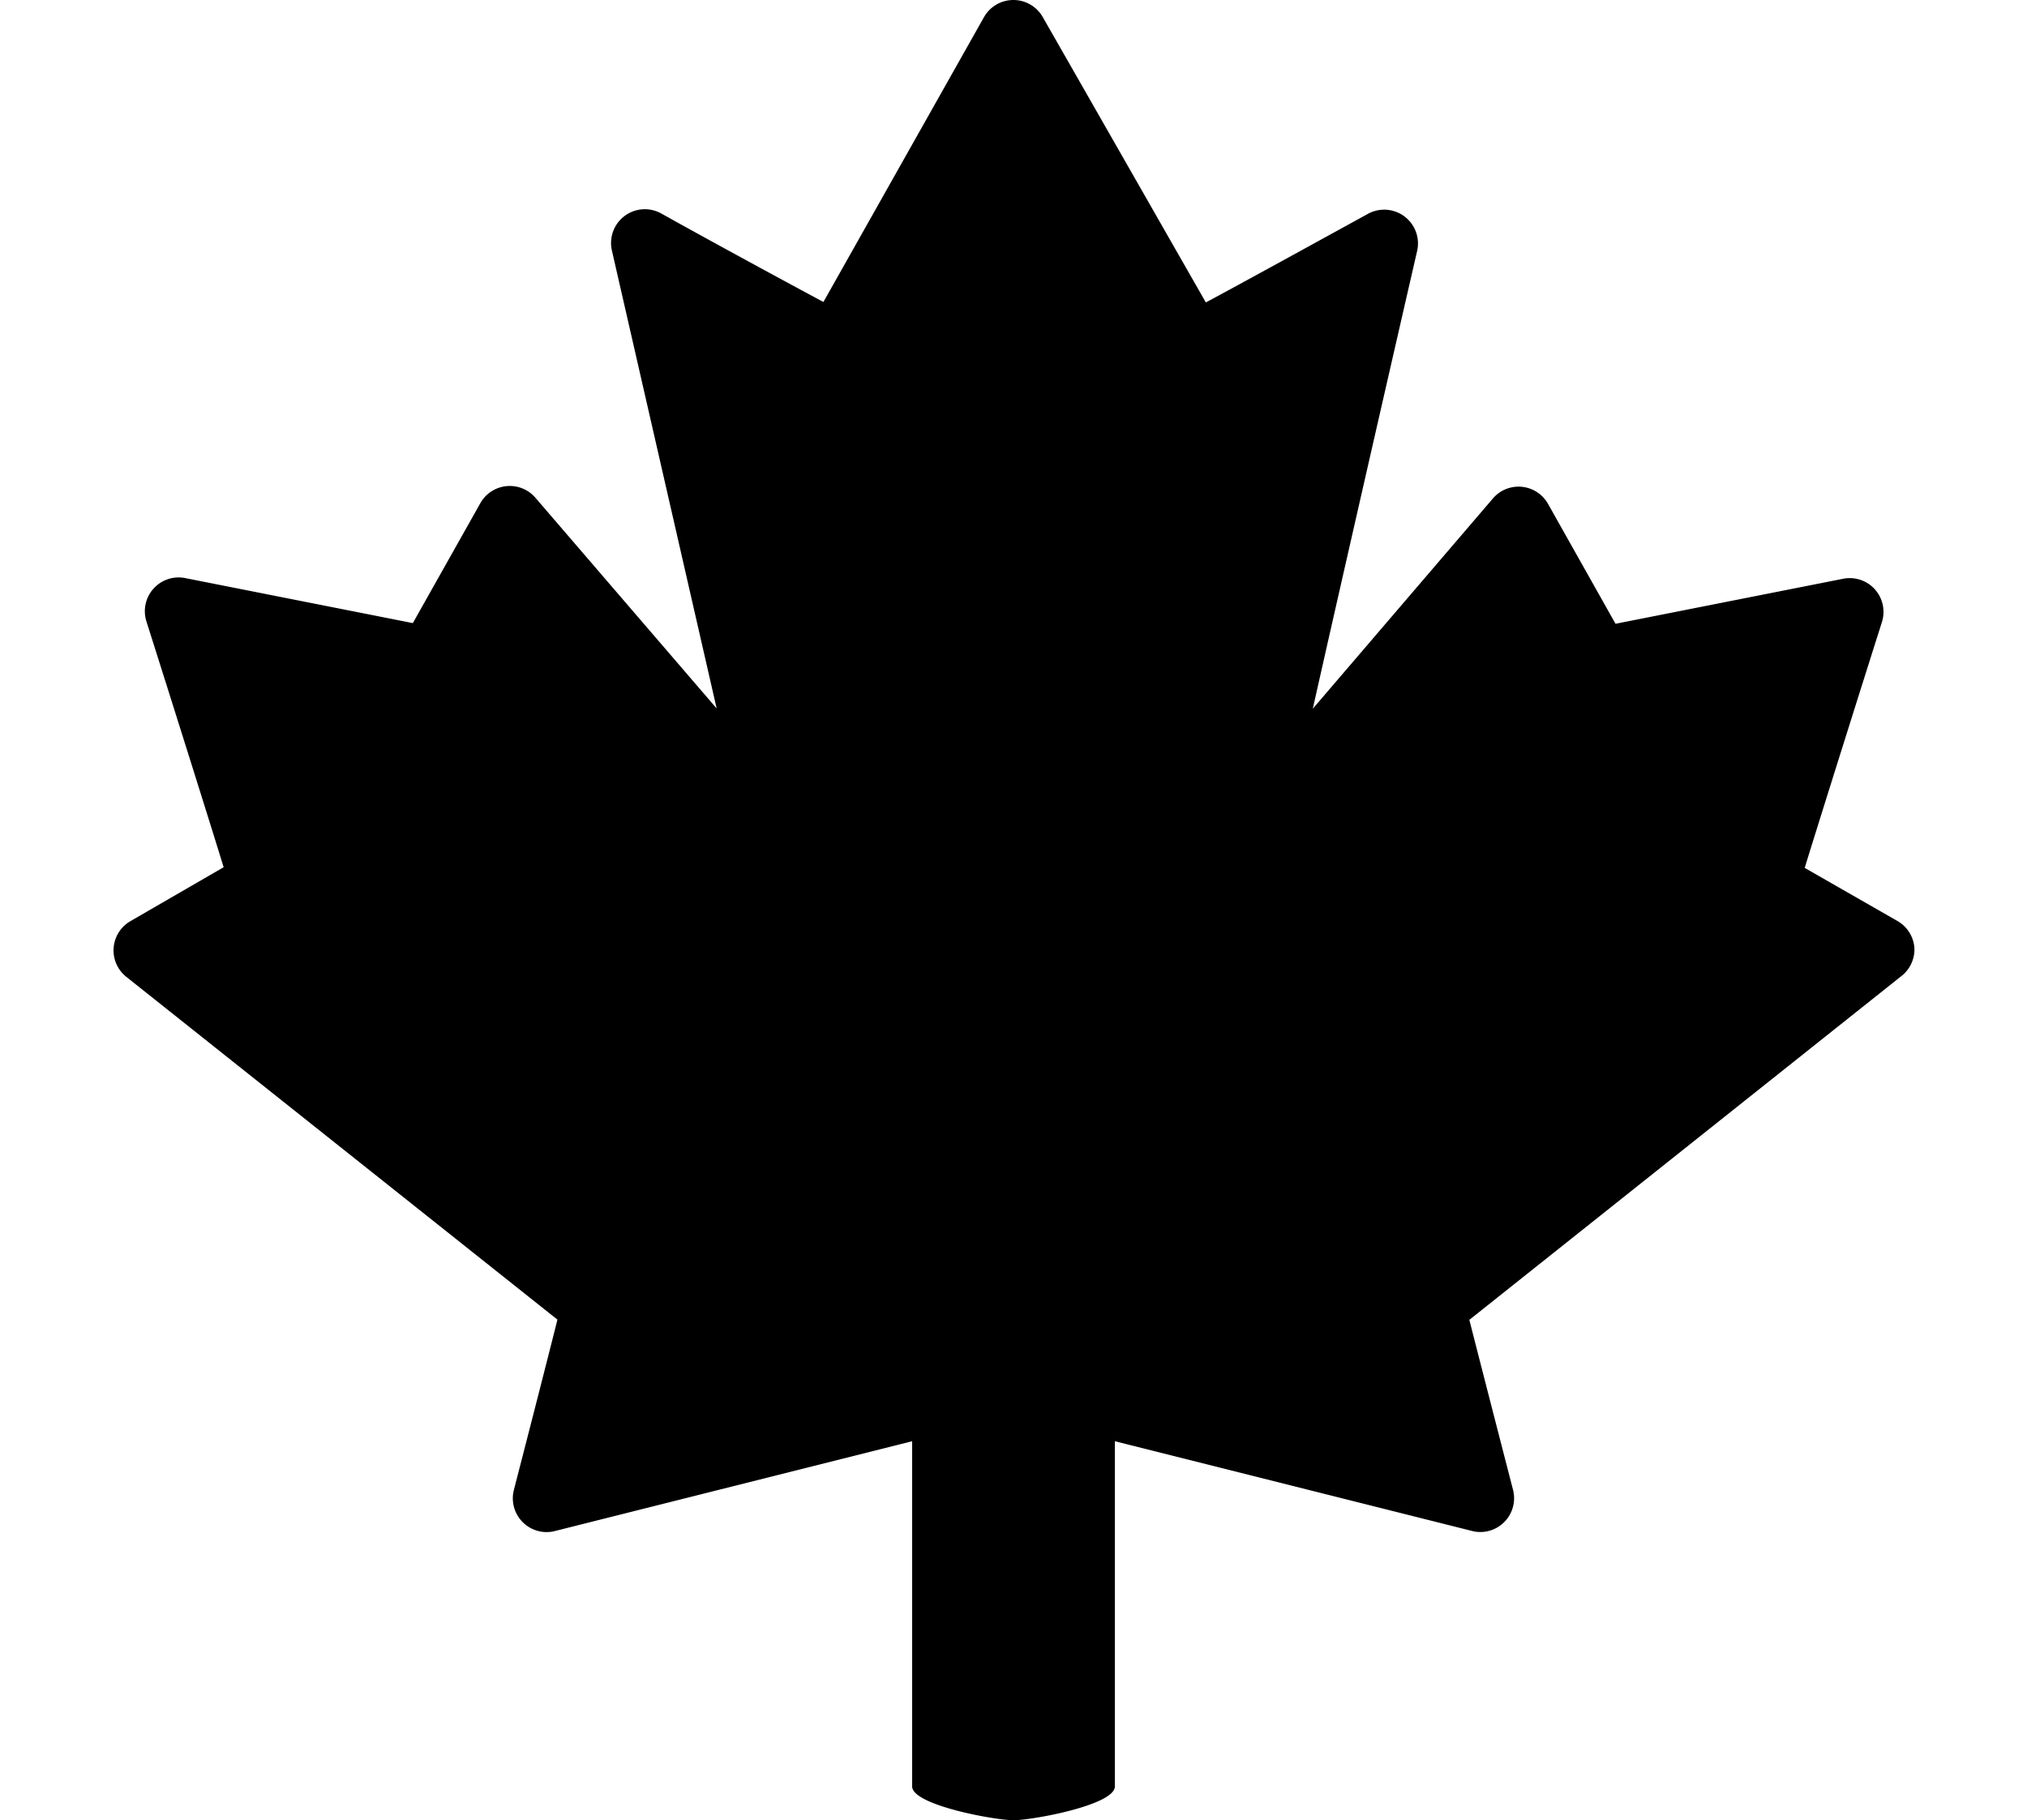 <svg xmlns="http://www.w3.org/2000/svg" viewBox="0 0 90 80.83">
  <path d="M85,42.09a1.5,1.5,0,0,0-.75-1.19l-4.12-2.36c.55-1.79,2.25-7.2,3.43-10.92a1.5,1.5,0,0,0-1.72-1.92l-10.11,2-3-5.33a1.5,1.5,0,0,0-2.44-.24l-8,9.34c.67-3,3-13.23,4.63-20.32a1.5,1.5,0,0,0-2.19-1.65c-2.24,1.23-5.62,3.09-7.19,3.93L46.3.76A1.5,1.5,0,0,0,45,0h0a1.5,1.5,0,0,0-1.31.76L36.56,13.41c-1.57-.84-5-2.7-7.2-3.93a1.5,1.5,0,0,0-2.19,1.65l4.65,20.33L23.77,22.1a1.5,1.5,0,0,0-2.44.24l-3,5.33-10.11-2a1.5,1.5,0,0,0-1.72,1.92c1.18,3.72,2.88,9.13,3.43,10.92L5.8,40.9a1.5,1.5,0,0,0-.19,2.48L24.75,58.6c-.33,1.33-1.3,5.11-1.93,7.55A1.5,1.5,0,0,0,24.59,68L40.5,64V79.33c0,.83,3.67,1.5,4.5,1.5s4.5-.67,4.5-1.5V64l15.92,4a1.5,1.5,0,0,0,1.76-1.84c-.63-2.44-1.6-6.21-1.94-7.55L84.39,43.37A1.5,1.5,0,0,0,85,42.09Z"/>
</svg>
